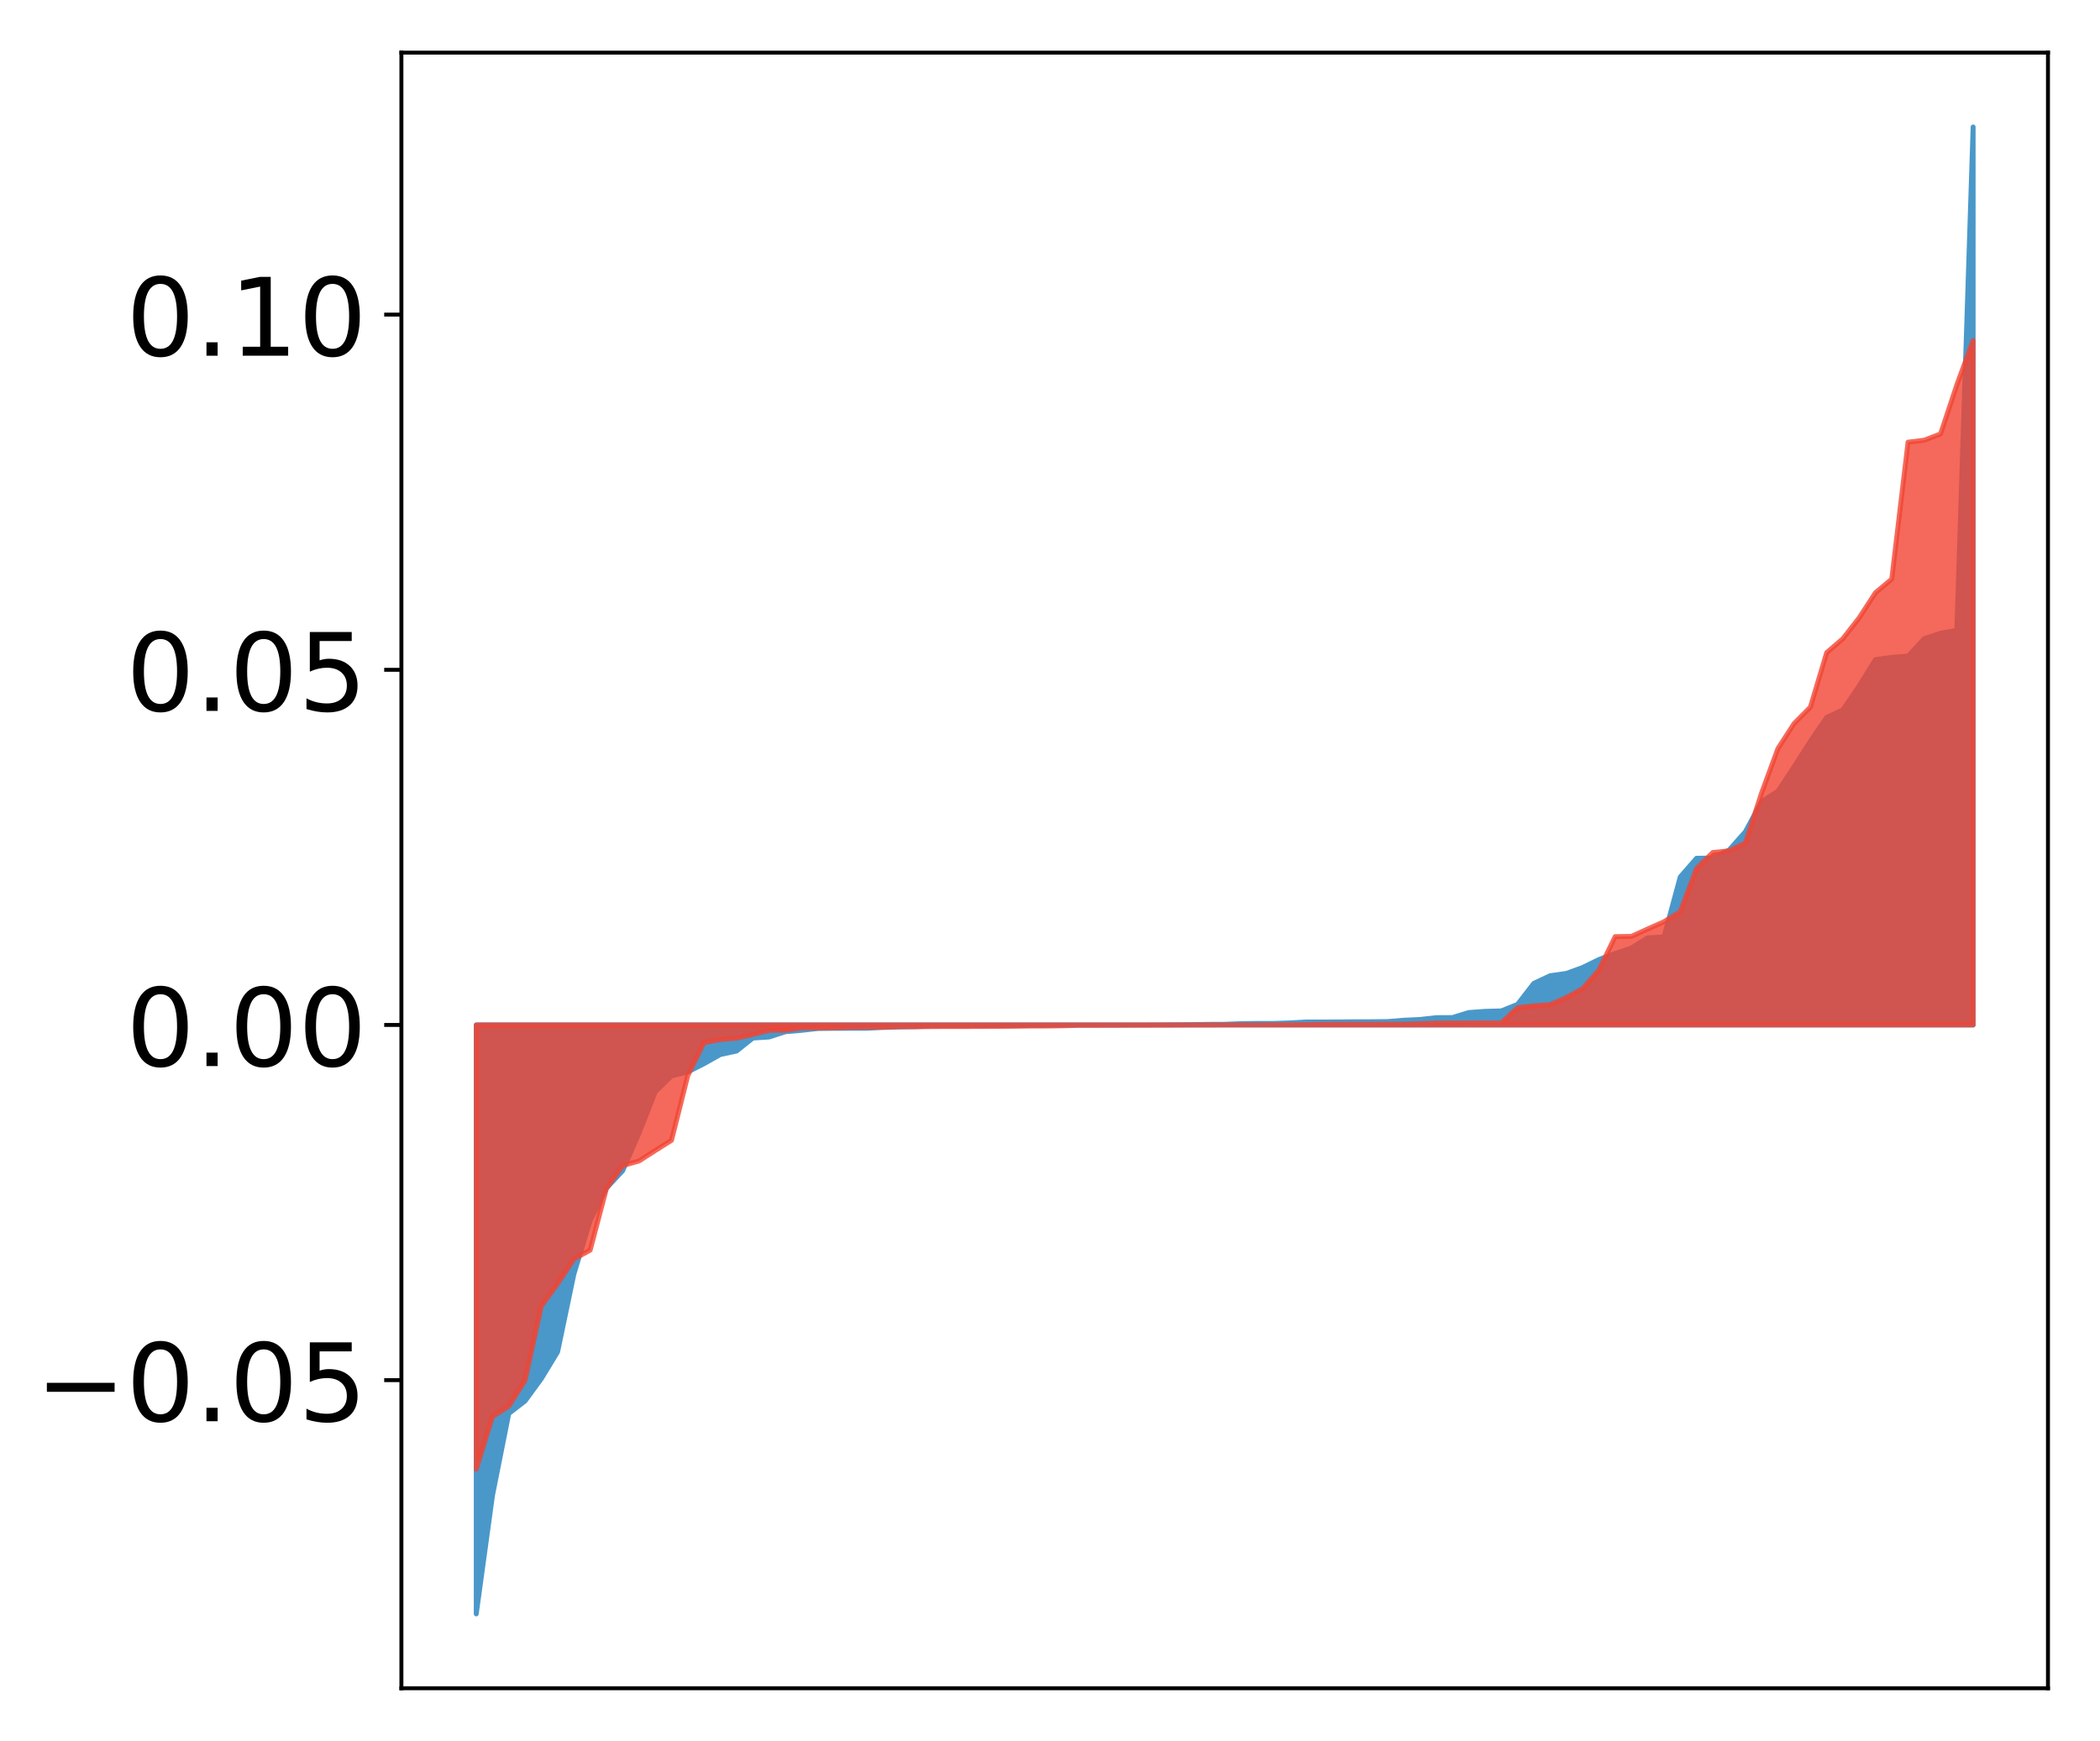 <?xml version="1.0" encoding="utf-8" standalone="no"?>
<!DOCTYPE svg PUBLIC "-//W3C//DTD SVG 1.1//EN"
  "http://www.w3.org/Graphics/SVG/1.1/DTD/svg11.dtd">
<!-- Created with matplotlib (http://matplotlib.org/) -->
<svg height="354pt" version="1.1" viewBox="0 0 427 354" width="427pt" xmlns="http://www.w3.org/2000/svg" xmlns:xlink="http://www.w3.org/1999/xlink">
 <defs>
  <style type="text/css">
*{stroke-linecap:butt;stroke-linejoin:round;}
  </style>
 </defs>
 <g id="figure_1">
  <g id="patch_1">
   <path d="M 0 354.04 
L 427.12 354.04 
L 427.12 0 
L 0 0 
z
" style="fill:#ffffff;"/>
  </g>
  <g id="axes_1">
   <g id="patch_2">
    <path d="M 81.62 343.34 
L 416.42 343.34 
L 416.42 10.7 
L 81.62 10.7 
z
" style="fill:#ffffff;"/>
   </g>
   <g id="PolyCollection_1">
    <defs>
     <path d="M 96.838 -25.82 
L 96.838 -145.593 
L 100.146 -145.593 
L 103.454 -145.593 
L 106.763 -145.593 
L 110.071 -145.593 
L 113.379 -145.593 
L 116.688 -145.593 
L 119.996 -145.593 
L 123.304 -145.593 
L 126.613 -145.593 
L 129.921 -145.593 
L 133.229 -145.593 
L 136.537 -145.593 
L 139.846 -145.593 
L 143.154 -145.593 
L 146.462 -145.593 
L 149.771 -145.593 
L 153.079 -145.593 
L 156.387 -145.593 
L 159.696 -145.593 
L 163.004 -145.593 
L 166.312 -145.593 
L 169.62 -145.593 
L 172.929 -145.593 
L 176.237 -145.593 
L 179.545 -145.593 
L 182.854 -145.593 
L 186.162 -145.593 
L 189.47 -145.593 
L 192.779 -145.593 
L 196.087 -145.593 
L 199.395 -145.593 
L 202.703 -145.593 
L 206.012 -145.593 
L 209.32 -145.593 
L 212.628 -145.593 
L 215.937 -145.593 
L 219.245 -145.593 
L 222.553 -145.593 
L 225.862 -145.593 
L 229.17 -145.593 
L 232.478 -145.593 
L 235.786 -145.593 
L 239.095 -145.593 
L 242.403 -145.593 
L 245.711 -145.593 
L 249.02 -145.593 
L 252.328 -145.593 
L 255.636 -145.593 
L 258.945 -145.593 
L 262.253 -145.593 
L 265.561 -145.593 
L 268.869 -145.593 
L 272.178 -145.593 
L 275.486 -145.593 
L 278.794 -145.593 
L 282.103 -145.593 
L 285.411 -145.593 
L 288.719 -145.593 
L 292.028 -145.593 
L 295.336 -145.593 
L 298.644 -145.593 
L 301.952 -145.593 
L 305.261 -145.593 
L 308.569 -145.593 
L 311.877 -145.593 
L 315.186 -145.593 
L 318.494 -145.593 
L 321.802 -145.593 
L 325.111 -145.593 
L 328.419 -145.593 
L 331.727 -145.593 
L 335.035 -145.593 
L 338.344 -145.593 
L 341.652 -145.593 
L 344.96 -145.593 
L 348.269 -145.593 
L 351.577 -145.593 
L 354.885 -145.593 
L 358.194 -145.593 
L 361.502 -145.593 
L 364.81 -145.593 
L 368.119 -145.593 
L 371.427 -145.593 
L 374.735 -145.593 
L 378.043 -145.593 
L 381.352 -145.593 
L 384.66 -145.593 
L 387.968 -145.593 
L 391.277 -145.593 
L 394.585 -145.593 
L 397.893 -145.593 
L 401.202 -145.593 
L 401.202 -328.22 
L 401.202 -328.22 
L 397.893 -225.867 
L 394.585 -225.254 
L 391.277 -224.162 
L 387.968 -220.596 
L 384.66 -220.359 
L 381.352 -219.896 
L 378.043 -214.548 
L 374.735 -209.686 
L 371.427 -208.134 
L 368.119 -203.311 
L 364.81 -198.106 
L 361.502 -193.115 
L 358.194 -191.022 
L 354.885 -184.887 
L 351.577 -181.157 
L 348.269 -179.541 
L 344.96 -179.494 
L 341.652 -175.697 
L 338.344 -163.477 
L 335.035 -163.316 
L 331.727 -161.237 
L 328.419 -160.132 
L 325.111 -158.895 
L 321.802 -157.277 
L 318.494 -156.077 
L 315.186 -155.605 
L 311.877 -154.053 
L 308.569 -149.778 
L 305.261 -148.452 
L 301.952 -148.362 
L 298.644 -148.12 
L 295.336 -147.099 
L 292.028 -147.08 
L 288.719 -146.709 
L 285.411 -146.551 
L 282.103 -146.283 
L 278.794 -146.252 
L 275.486 -146.243 
L 272.178 -146.21 
L 268.869 -146.2 
L 265.561 -146.196 
L 262.253 -146.01 
L 258.945 -145.904 
L 255.636 -145.904 
L 252.328 -145.853 
L 249.02 -145.729 
L 245.711 -145.715 
L 242.403 -145.661 
L 239.095 -145.638 
L 235.786 -145.61 
L 232.478 -145.598 
L 229.17 -145.573 
L 225.862 -145.573 
L 222.553 -145.573 
L 219.245 -145.57 
L 215.937 -145.532 
L 212.628 -145.512 
L 209.32 -145.491 
L 206.012 -145.449 
L 202.703 -145.445 
L 199.395 -145.441 
L 196.087 -145.425 
L 192.779 -145.419 
L 189.47 -145.386 
L 186.162 -145.251 
L 182.854 -145.19 
L 179.545 -145.093 
L 176.237 -144.92 
L 172.929 -144.918 
L 169.62 -144.913 
L 166.312 -144.874 
L 163.004 -144.504 
L 159.696 -144.22 
L 156.387 -143.145 
L 153.079 -142.93 
L 149.771 -140.291 
L 146.462 -139.579 
L 143.154 -137.721 
L 139.846 -136.045 
L 136.537 -135.23 
L 133.229 -131.987 
L 129.921 -123.579 
L 126.613 -115.953 
L 123.304 -112.405 
L 119.996 -105.825 
L 116.688 -94.91 
L 113.379 -79.103 
L 110.071 -73.654 
L 106.763 -69.124 
L 103.454 -66.567 
L 100.146 -49.945 
L 96.838 -25.82 
z
" id="m3e8f80f274" style="stroke:#4a98c9;"/>
    </defs>
    <g clip-path="url(#p7b11d6577b)">
     <use style="fill:#4a98c9;stroke:#4a98c9;" x="0" xlink:href="#m3e8f80f274" y="354.04"/>
    </g>
   </g>
   <g id="PolyCollection_2">
    <defs>
     <path d="M 96.838 -55.229 
L 96.838 -145.593 
L 100.146 -145.593 
L 103.454 -145.593 
L 106.763 -145.593 
L 110.071 -145.593 
L 113.379 -145.593 
L 116.688 -145.593 
L 119.996 -145.593 
L 123.304 -145.593 
L 126.613 -145.593 
L 129.921 -145.593 
L 133.229 -145.593 
L 136.537 -145.593 
L 139.846 -145.593 
L 143.154 -145.593 
L 146.462 -145.593 
L 149.771 -145.593 
L 153.079 -145.593 
L 156.387 -145.593 
L 159.696 -145.593 
L 163.004 -145.593 
L 166.312 -145.593 
L 169.62 -145.593 
L 172.929 -145.593 
L 176.237 -145.593 
L 179.545 -145.593 
L 182.854 -145.593 
L 186.162 -145.593 
L 189.47 -145.593 
L 192.779 -145.593 
L 196.087 -145.593 
L 199.395 -145.593 
L 202.703 -145.593 
L 206.012 -145.593 
L 209.32 -145.593 
L 212.628 -145.593 
L 215.937 -145.593 
L 219.245 -145.593 
L 222.553 -145.593 
L 225.862 -145.593 
L 229.17 -145.593 
L 232.478 -145.593 
L 235.786 -145.593 
L 239.095 -145.593 
L 242.403 -145.593 
L 245.711 -145.593 
L 249.02 -145.593 
L 252.328 -145.593 
L 255.636 -145.593 
L 258.945 -145.593 
L 262.253 -145.593 
L 265.561 -145.593 
L 268.869 -145.593 
L 272.178 -145.593 
L 275.486 -145.593 
L 278.794 -145.593 
L 282.103 -145.593 
L 285.411 -145.593 
L 288.719 -145.593 
L 292.028 -145.593 
L 295.336 -145.593 
L 298.644 -145.593 
L 301.952 -145.593 
L 305.261 -145.593 
L 308.569 -145.593 
L 311.877 -145.593 
L 315.186 -145.593 
L 318.494 -145.593 
L 321.802 -145.593 
L 325.111 -145.593 
L 328.419 -145.593 
L 331.727 -145.593 
L 335.035 -145.593 
L 338.344 -145.593 
L 341.652 -145.593 
L 344.96 -145.593 
L 348.269 -145.593 
L 351.577 -145.593 
L 354.885 -145.593 
L 358.194 -145.593 
L 361.502 -145.593 
L 364.81 -145.593 
L 368.119 -145.593 
L 371.427 -145.593 
L 374.735 -145.593 
L 378.043 -145.593 
L 381.352 -145.593 
L 384.66 -145.593 
L 387.968 -145.593 
L 391.277 -145.593 
L 394.585 -145.593 
L 397.893 -145.593 
L 401.202 -145.593 
L 401.202 -284.793 
L 401.202 -284.793 
L 397.893 -275.765 
L 394.585 -265.798 
L 391.277 -264.521 
L 387.968 -264.114 
L 384.66 -236.276 
L 381.352 -233.506 
L 378.043 -228.408 
L 374.735 -224.171 
L 371.427 -221.312 
L 368.119 -210.244 
L 364.81 -206.904 
L 361.502 -201.783 
L 358.194 -192.783 
L 354.885 -182.598 
L 351.577 -181.01 
L 348.269 -180.664 
L 344.96 -177.407 
L 341.652 -168.638 
L 338.344 -166.587 
L 335.035 -165.12 
L 331.727 -163.611 
L 328.419 -163.559 
L 325.111 -156.764 
L 321.802 -152.99 
L 318.494 -151.175 
L 315.186 -149.726 
L 311.877 -149.494 
L 308.569 -149.106 
L 305.261 -146.011 
L 301.952 -146.002 
L 298.644 -146.001 
L 295.336 -145.993 
L 292.028 -145.981 
L 288.719 -145.853 
L 285.411 -145.76 
L 282.103 -145.757 
L 278.794 -145.746 
L 275.486 -145.745 
L 272.178 -145.736 
L 268.869 -145.729 
L 265.561 -145.666 
L 262.253 -145.64 
L 258.945 -145.616 
L 255.636 -145.602 
L 252.328 -145.601 
L 249.02 -145.59 
L 245.711 -145.587 
L 242.403 -145.579 
L 239.095 -145.557 
L 235.786 -145.549 
L 232.478 -145.536 
L 229.17 -145.535 
L 225.862 -145.528 
L 222.553 -145.518 
L 219.245 -145.512 
L 215.937 -145.423 
L 212.628 -145.379 
L 209.32 -145.374 
L 206.012 -145.337 
L 202.703 -145.302 
L 199.395 -145.288 
L 196.087 -145.278 
L 192.779 -145.278 
L 189.47 -145.265 
L 186.162 -145.229 
L 182.854 -145.224 
L 179.545 -145.128 
L 176.237 -145.125 
L 172.929 -145.101 
L 169.62 -145.006 
L 166.312 -144.978 
L 163.004 -144.977 
L 159.696 -144.52 
L 156.387 -144.501 
L 153.079 -143.637 
L 149.771 -142.895 
L 146.462 -142.617 
L 143.154 -141.984 
L 139.846 -135.295 
L 136.537 -122.131 
L 133.229 -120.047 
L 129.921 -117.925 
L 126.613 -116.989 
L 123.304 -112.318 
L 119.996 -99.796 
L 116.688 -97.971 
L 113.379 -92.953 
L 110.071 -88.414 
L 106.763 -73.281 
L 103.454 -68.064 
L 100.146 -65.929 
L 96.838 -55.229 
z
" id="mffce3c27b2" style="stroke:#f14432;stroke-opacity:0.8;"/>
    </defs>
    <g clip-path="url(#p7b11d6577b)">
     <use style="fill:#f14432;fill-opacity:0.8;stroke:#f14432;stroke-opacity:0.8;" x="0" xlink:href="#mffce3c27b2" y="354.04"/>
    </g>
   </g>
   <g id="matplotlib.axis_1"/>
   <g id="matplotlib.axis_2">
    <g id="ytick_1">
     <g id="line2d_1">
      <defs>
       <path d="M 0 0 
L -3.5 0 
" id="ma3483a1b53" style="stroke:#000000;stroke-width:0.8;"/>
      </defs>
      <g>
       <use style="stroke:#000000;stroke-width:0.8;" x="81.62" xlink:href="#ma3483a1b53" y="280.678"/>
      </g>
     </g>
     <g id="text_1">
      <!-- −0.05 -->
      <defs>
       <path d="M 10.594 35.5 
L 73.188 35.5 
L 73.188 27.203 
L 10.594 27.203 
z
" id="DejaVuSans-2212"/>
       <path d="M 31.781 66.406 
Q 24.172 66.406 20.328 58.906 
Q 16.5 51.422 16.5 36.375 
Q 16.5 21.391 20.328 13.891 
Q 24.172 6.391 31.781 6.391 
Q 39.453 6.391 43.281 13.891 
Q 47.125 21.391 47.125 36.375 
Q 47.125 51.422 43.281 58.906 
Q 39.453 66.406 31.781 66.406 
z
M 31.781 74.219 
Q 44.047 74.219 50.516 64.516 
Q 56.984 54.828 56.984 36.375 
Q 56.984 17.969 50.516 8.266 
Q 44.047 -1.422 31.781 -1.422 
Q 19.531 -1.422 13.062 8.266 
Q 6.594 17.969 6.594 36.375 
Q 6.594 54.828 13.062 64.516 
Q 19.531 74.219 31.781 74.219 
z
" id="DejaVuSans-30"/>
       <path d="M 10.688 12.406 
L 21 12.406 
L 21 0 
L 10.688 0 
z
" id="DejaVuSans-2e"/>
       <path d="M 10.797 72.906 
L 49.516 72.906 
L 49.516 64.594 
L 19.828 64.594 
L 19.828 46.734 
Q 21.969 47.469 24.109 47.828 
Q 26.266 48.188 28.422 48.188 
Q 40.625 48.188 47.75 41.5 
Q 54.891 34.812 54.891 23.391 
Q 54.891 11.625 47.562 5.094 
Q 40.234 -1.422 26.906 -1.422 
Q 22.312 -1.422 17.547 -0.641 
Q 12.797 0.141 7.719 1.703 
L 7.719 11.625 
Q 12.109 9.234 16.797 8.062 
Q 21.484 6.891 26.703 6.891 
Q 35.156 6.891 40.078 11.328 
Q 45.016 15.766 45.016 23.391 
Q 45.016 31 40.078 35.438 
Q 35.156 39.891 26.703 39.891 
Q 22.75 39.891 18.812 39.016 
Q 14.891 38.141 10.797 36.281 
z
" id="DejaVuSans-35"/>
      </defs>
      <g transform="translate(7.2 289.036)scale(0.22 -0.22)">
       <use xlink:href="#DejaVuSans-2212"/>
       <use x="83.789" xlink:href="#DejaVuSans-30"/>
       <use x="147.412" xlink:href="#DejaVuSans-2e"/>
       <use x="179.199" xlink:href="#DejaVuSans-30"/>
       <use x="242.822" xlink:href="#DejaVuSans-35"/>
      </g>
     </g>
    </g>
    <g id="ytick_2">
     <g id="line2d_2">
      <g>
       <use style="stroke:#000000;stroke-width:0.8;" x="81.62" xlink:href="#ma3483a1b53" y="208.447"/>
      </g>
     </g>
     <g id="text_2">
      <!-- 0.00 -->
      <g transform="translate(25.635 216.805)scale(0.22 -0.22)">
       <use xlink:href="#DejaVuSans-30"/>
       <use x="63.623" xlink:href="#DejaVuSans-2e"/>
       <use x="95.41" xlink:href="#DejaVuSans-30"/>
       <use x="159.033" xlink:href="#DejaVuSans-30"/>
      </g>
     </g>
    </g>
    <g id="ytick_3">
     <g id="line2d_3">
      <g>
       <use style="stroke:#000000;stroke-width:0.8;" x="81.62" xlink:href="#ma3483a1b53" y="136.216"/>
      </g>
     </g>
     <g id="text_3">
      <!-- 0.05 -->
      <g transform="translate(25.635 144.574)scale(0.22 -0.22)">
       <use xlink:href="#DejaVuSans-30"/>
       <use x="63.623" xlink:href="#DejaVuSans-2e"/>
       <use x="95.41" xlink:href="#DejaVuSans-30"/>
       <use x="159.033" xlink:href="#DejaVuSans-35"/>
      </g>
     </g>
    </g>
    <g id="ytick_4">
     <g id="line2d_4">
      <g>
       <use style="stroke:#000000;stroke-width:0.8;" x="81.62" xlink:href="#ma3483a1b53" y="63.985"/>
      </g>
     </g>
     <g id="text_4">
      <!-- 0.10 -->
      <defs>
       <path d="M 12.406 8.297 
L 28.516 8.297 
L 28.516 63.922 
L 10.984 60.406 
L 10.984 69.391 
L 28.422 72.906 
L 38.281 72.906 
L 38.281 8.297 
L 54.391 8.297 
L 54.391 0 
L 12.406 0 
z
" id="DejaVuSans-31"/>
      </defs>
      <g transform="translate(25.635 72.344)scale(0.22 -0.22)">
       <use xlink:href="#DejaVuSans-30"/>
       <use x="63.623" xlink:href="#DejaVuSans-2e"/>
       <use x="95.41" xlink:href="#DejaVuSans-31"/>
       <use x="159.033" xlink:href="#DejaVuSans-30"/>
      </g>
     </g>
    </g>
   </g>
   <g id="patch_3">
    <path d="M 81.62 343.34 
L 81.62 10.7 
" style="fill:none;stroke:#000000;stroke-linecap:square;stroke-linejoin:miter;stroke-width:0.8;"/>
   </g>
   <g id="patch_4">
    <path d="M 416.42 343.34 
L 416.42 10.7 
" style="fill:none;stroke:#000000;stroke-linecap:square;stroke-linejoin:miter;stroke-width:0.8;"/>
   </g>
   <g id="patch_5">
    <path d="M 81.62 343.34 
L 416.42 343.34 
" style="fill:none;stroke:#000000;stroke-linecap:square;stroke-linejoin:miter;stroke-width:0.8;"/>
   </g>
   <g id="patch_6">
    <path d="M 81.62 10.7 
L 416.42 10.7 
" style="fill:none;stroke:#000000;stroke-linecap:square;stroke-linejoin:miter;stroke-width:0.8;"/>
   </g>
  </g>
 </g>
 <defs>
  <clipPath id="p7b11d6577b">
   <rect height="332.64" width="334.8" x="81.62" y="10.7"/>
  </clipPath>
 </defs>
</svg>
